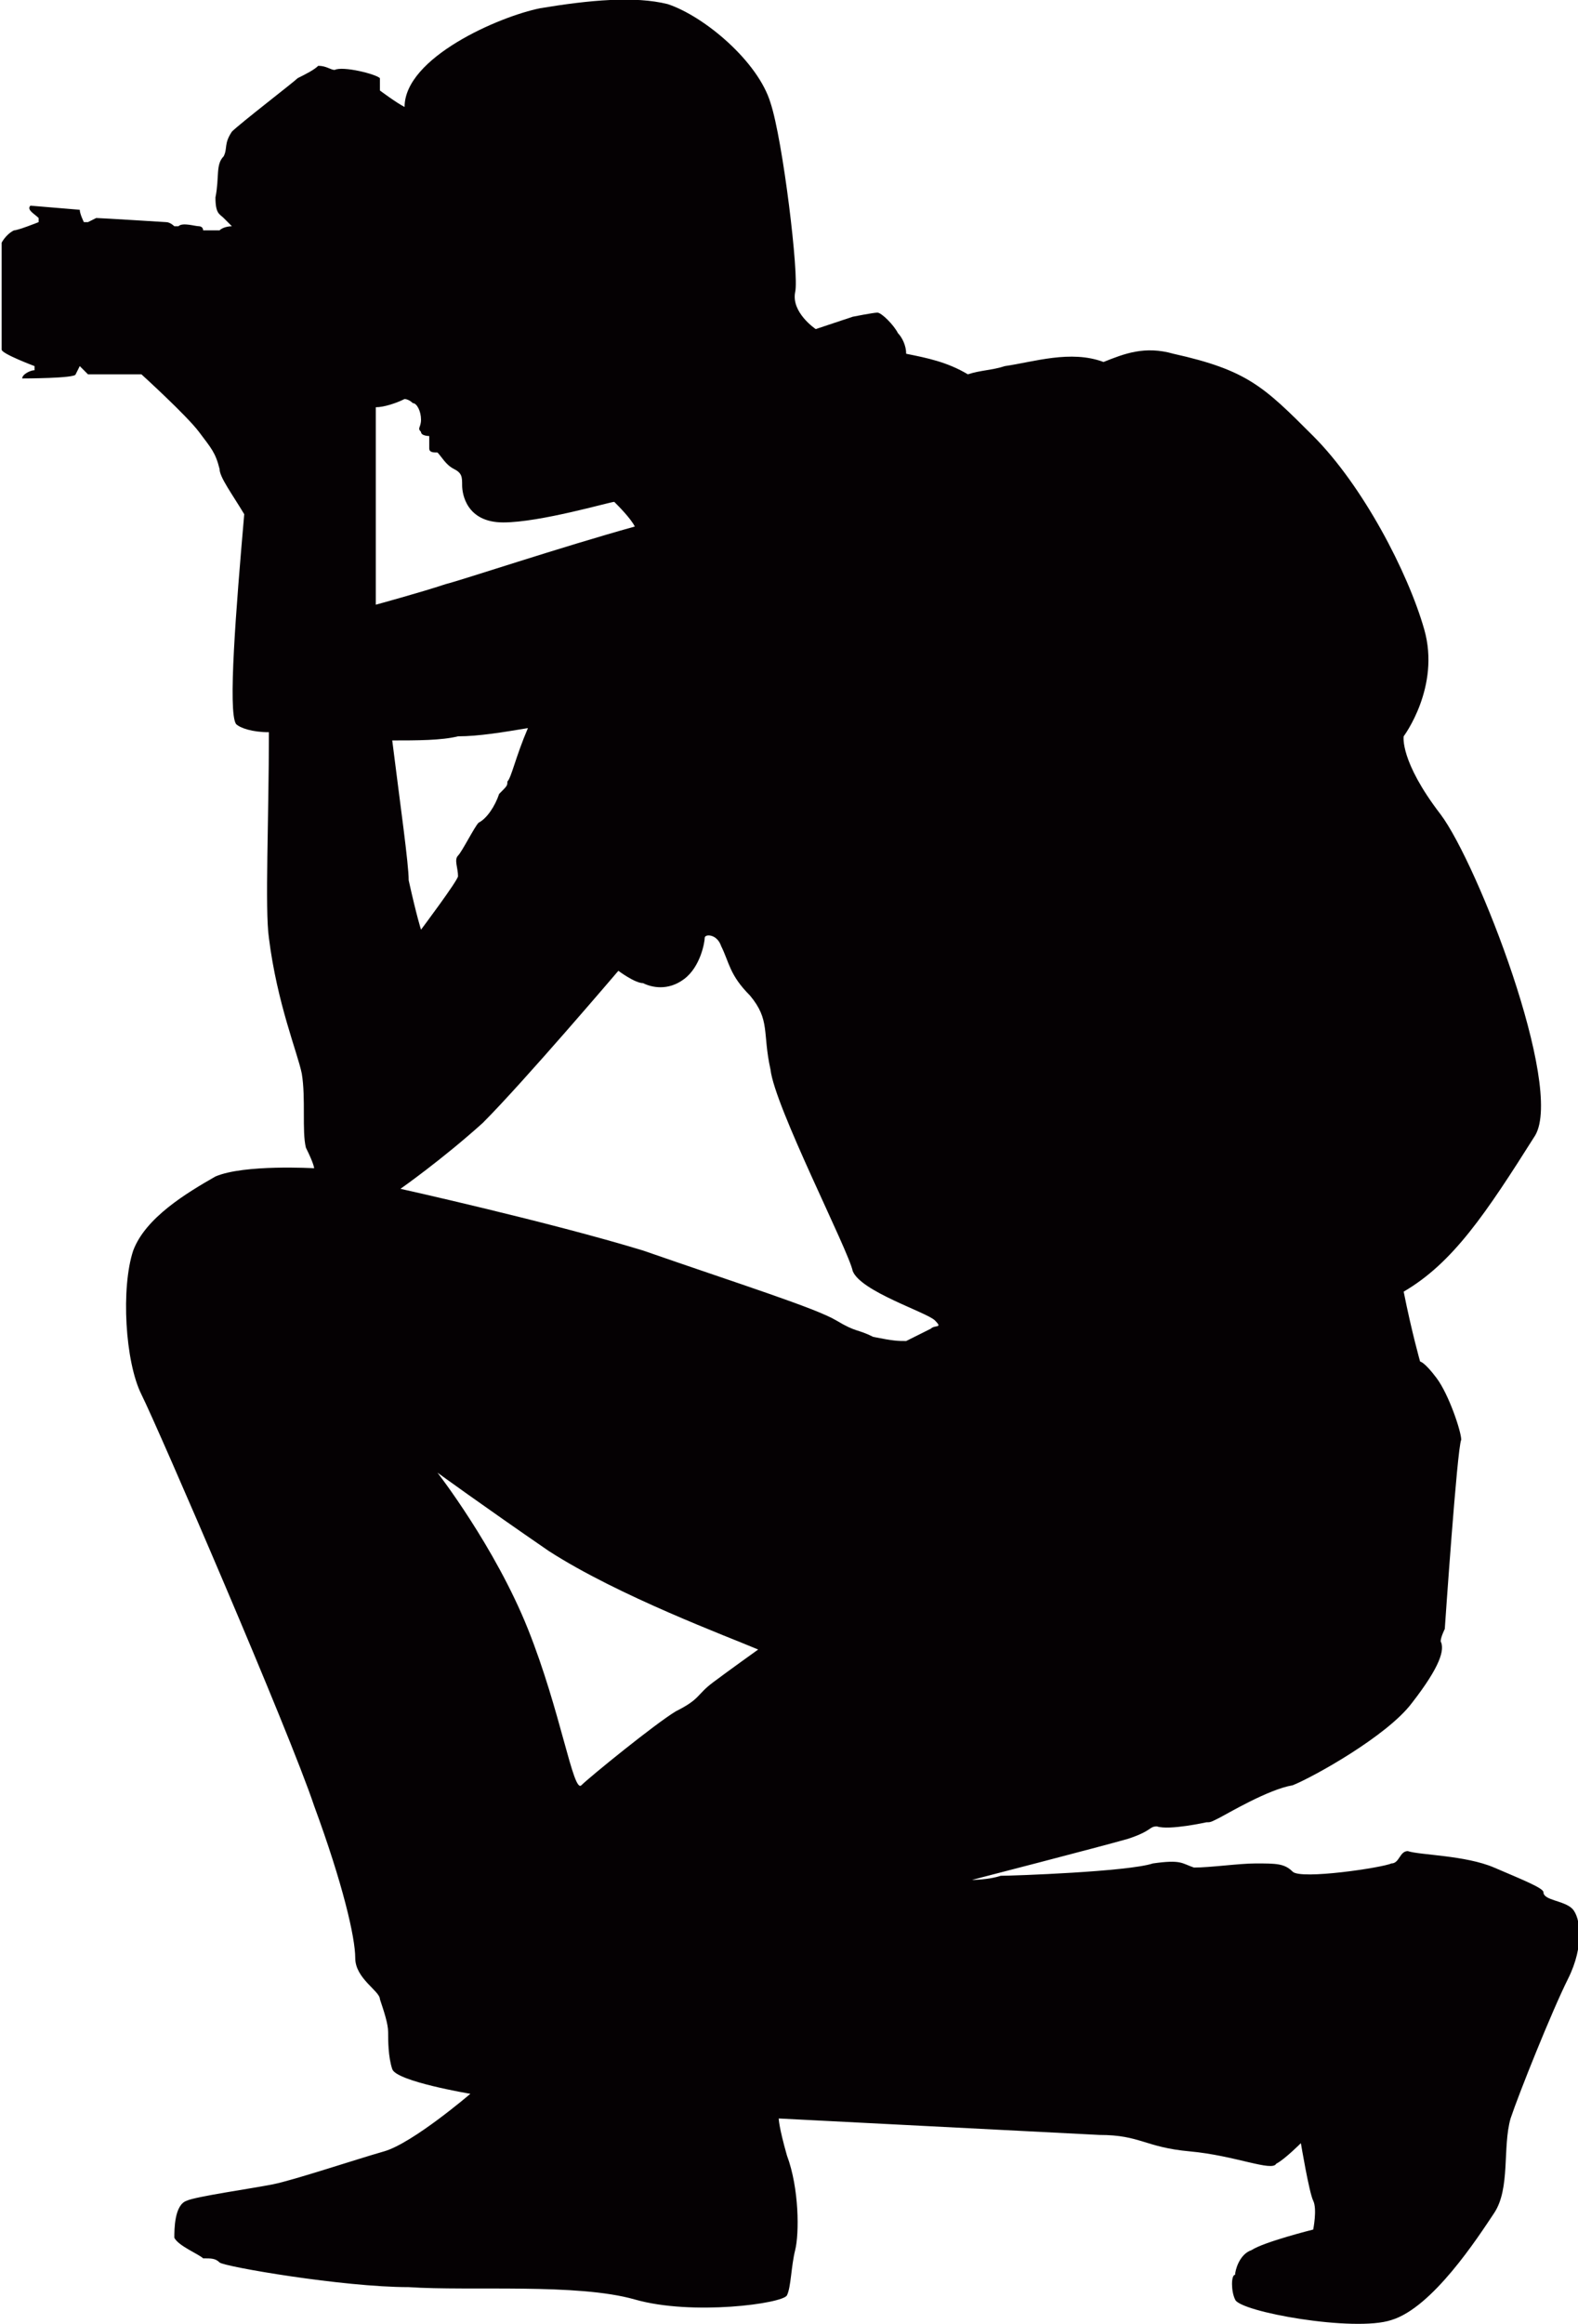<?xml version="1.0" encoding="UTF-8"?>
<!DOCTYPE svg PUBLIC "-//W3C//DTD SVG 1.1//EN" "http://www.w3.org/Graphics/SVG/1.1/DTD/svg11.dtd">
<!-- Creator: CorelDRAW X7 -->
<svg xmlns="http://www.w3.org/2000/svg" xml:space="preserve" width="1.864in" height="2.744in" version="1.1" style="shape-rendering:geometricPrecision; text-rendering:geometricPrecision; image-rendering:optimizeQuality; fill-rule:evenodd; clip-rule:evenodd"
viewBox="0 0 383 565"
 xmlns:xlink="http://www.w3.org/1999/xlink">
 <defs>
  <style type="text/css">
   <![CDATA[
    .fil0 {fill:#050103}
   ]]>
  </style>
 </defs>
 <g id="objects">

  <path class="fil0" d="M187 260c1,9 19,44 20,49 2,5 18,10 20,12 2,2 0,1 -1,2 -2,1 -4,2 -6,3 -2,0 -3,0 -8,-1 -4,-2 -4,-1 -9,-4 -5,-3 -24,-9 -47,-17 -23,-7 -59,-15 -59,-15 0,0 10,-7 20,-16 10,-10 33,-37 33,-37 0,0 4,3 6,3 2,1 6,2 10,-1 4,-3 5,-9 5,-10 0,-1 3,-1 4,2 2,4 2,7 7,12 5,6 3,9 5,18zm-33 -132l0 0c-18,5 -42,13 -46,14 -6,2 -17,5 -17,5l0 -15c0,-1 0,-3 0,-5l0 -28c2,0 5,-1 7,-2 0,0 1,0 2,1 1,0 2,2 2,4 0,2 -1,2 0,3 0,1 2,1 2,1 0,1 0,1 0,3 0,1 1,1 2,1 1,1 2,3 4,4 2,1 2,2 2,4 0,2 1,9 10,9 9,0 26,-5 27,-5 1,1 4,4 5,6zm-95 -3l0 0c-2,23 -4,48 -2,51 1,1 4,2 8,2 0,21 -1,43 0,50 2,16 7,28 8,33 1,6 0,14 1,18 2,4 2,5 2,5 0,0 -17,-1 -24,2 -7,4 -17,10 -20,18 -3,9 -2,27 2,35 4,8 36,82 42,100 7,19 10,32 10,37 0,5 6,8 6,10 1,3 2,6 2,8 0,2 0,6 1,9 1,3 19,6 19,6 0,0 -14,12 -21,14 -7,2 -22,7 -27,8 -5,1 -19,3 -21,4 -3,1 -3,7 -3,9 1,2 6,4 7,5 2,0 3,0 4,1 1,1 30,6 46,6 15,1 41,-1 55,3 14,4 36,1 37,-1 1,-2 1,-7 2,-11 1,-4 1,-15 -2,-23 -2,-7 -2,-9 -2,-9l78 4c10,0 11,3 22,4 11,1 20,5 21,3 2,-1 6,-5 6,-5 0,0 2,12 3,14 1,2 0,7 0,7 0,0 -12,3 -15,5 -3,1 -4,5 -4,6 -1,0 -1,4 0,6 1,3 29,8 38,5 10,-3 21,-20 25,-26 4,-6 2,-16 4,-23 2,-6 10,-26 14,-34 4,-8 3,-15 1,-17 -2,-2 -7,-2 -7,-4 0,-1 -5,-3 -12,-6 -7,-3 -18,-3 -21,-4 -2,0 -2,3 -4,3 -2,1 -22,4 -24,2 -2,-2 -4,-2 -9,-2 -4,0 -11,1 -15,1 -3,-1 -3,-2 -10,-1 -6,2 -34,3 -37,3 -3,1 -7,1 -7,1 0,0 31,-8 38,-10 6,-2 5,-3 7,-3 3,1 12,-1 12,-1 1,0 1,0 3,-1 2,-1 12,-7 18,-8 5,-2 23,-12 29,-20 7,-9 8,-13 7,-15 0,-1 1,-3 1,-3 0,0 3,-44 4,-46 0,-2 -3,-11 -6,-15 -3,-4 -4,-4 -4,-4 0,0 -2,-7 -4,-17 12,-7 20,-19 32,-38 7,-12 -14,-66 -23,-78 -10,-13 -9,-19 -9,-19 0,0 9,-12 5,-26 -4,-14 -15,-35 -27,-47 -12,-12 -16,-16 -34,-20 -7,-2 -12,0 -17,2 -8,-3 -17,0 -24,1 -3,1 -6,1 -9,2 -5,-3 -10,-4 -15,-5 0,-2 -1,-4 -2,-5 -1,-2 -4,-5 -5,-5 -1,0 -6,1 -6,1l-9 3c0,0 -6,-4 -5,-9 1,-4 -3,-37 -6,-46 -3,-10 -16,-21 -25,-24 -8,-2 -19,-1 -31,1 -10,2 -33,12 -33,24 -2,-1 -6,-4 -6,-4 0,0 0,-2 0,-3 -1,-1 -9,-3 -11,-2 -1,0 -2,-1 -4,-1 -1,1 -3,2 -5,3 -1,1 -14,11 -16,13 -2,3 -1,4 -2,6 -2,2 -1,5 -2,10 0,4 1,4 2,5l2 2c0,0 -2,0 -3,1 0,0 0,0 -1,0 0,0 -2,0 -3,0 0,-1 -1,-1 -1,-1 -1,0 -4,-1 -5,0 0,0 -1,0 -1,0 0,0 -1,-1 -2,-1 0,0 -16,-1 -17,-1 0,0 -2,1 -2,1l-1 0c0,0 -1,-2 -1,-3 0,0 -12,-1 -12,-1 -1,1 1,2 2,3 0,1 0,1 0,1 0,0 -5,2 -6,2 -2,1 -3,3 -3,3 0,1 0,25 0,26 0,1 8,4 8,4 0,0 0,0 0,1 -1,0 -3,1 -3,2 0,0 13,0 13,-1 0,0 1,-2 1,-2 0,0 1,1 1,1 0,0 1,1 1,1 1,0 13,0 13,0 0,0 11,10 14,14 3,4 4,5 5,9 0,2 3,6 6,11zm36 55l0 0c6,0 12,0 16,-1 5,0 11,-1 17,-2 -3,7 -4,12 -5,13 0,1 0,1 -2,3 -1,3 -3,6 -5,7 -1,1 -4,7 -5,8 -1,1 0,3 0,5 0,1 -9,13 -9,13 0,0 -1,-3 -3,-12 0,-4 -2,-18 -4,-34zm38 197l0 0c17,11 44,21 51,24 0,0 -7,5 -11,8 -4,3 -3,4 -9,7 -5,3 -21,16 -23,18 -2,2 -5,-18 -13,-38 -8,-20 -22,-38 -22,-38 0,0 11,8 27,19z"/>
 </g>
</svg>
